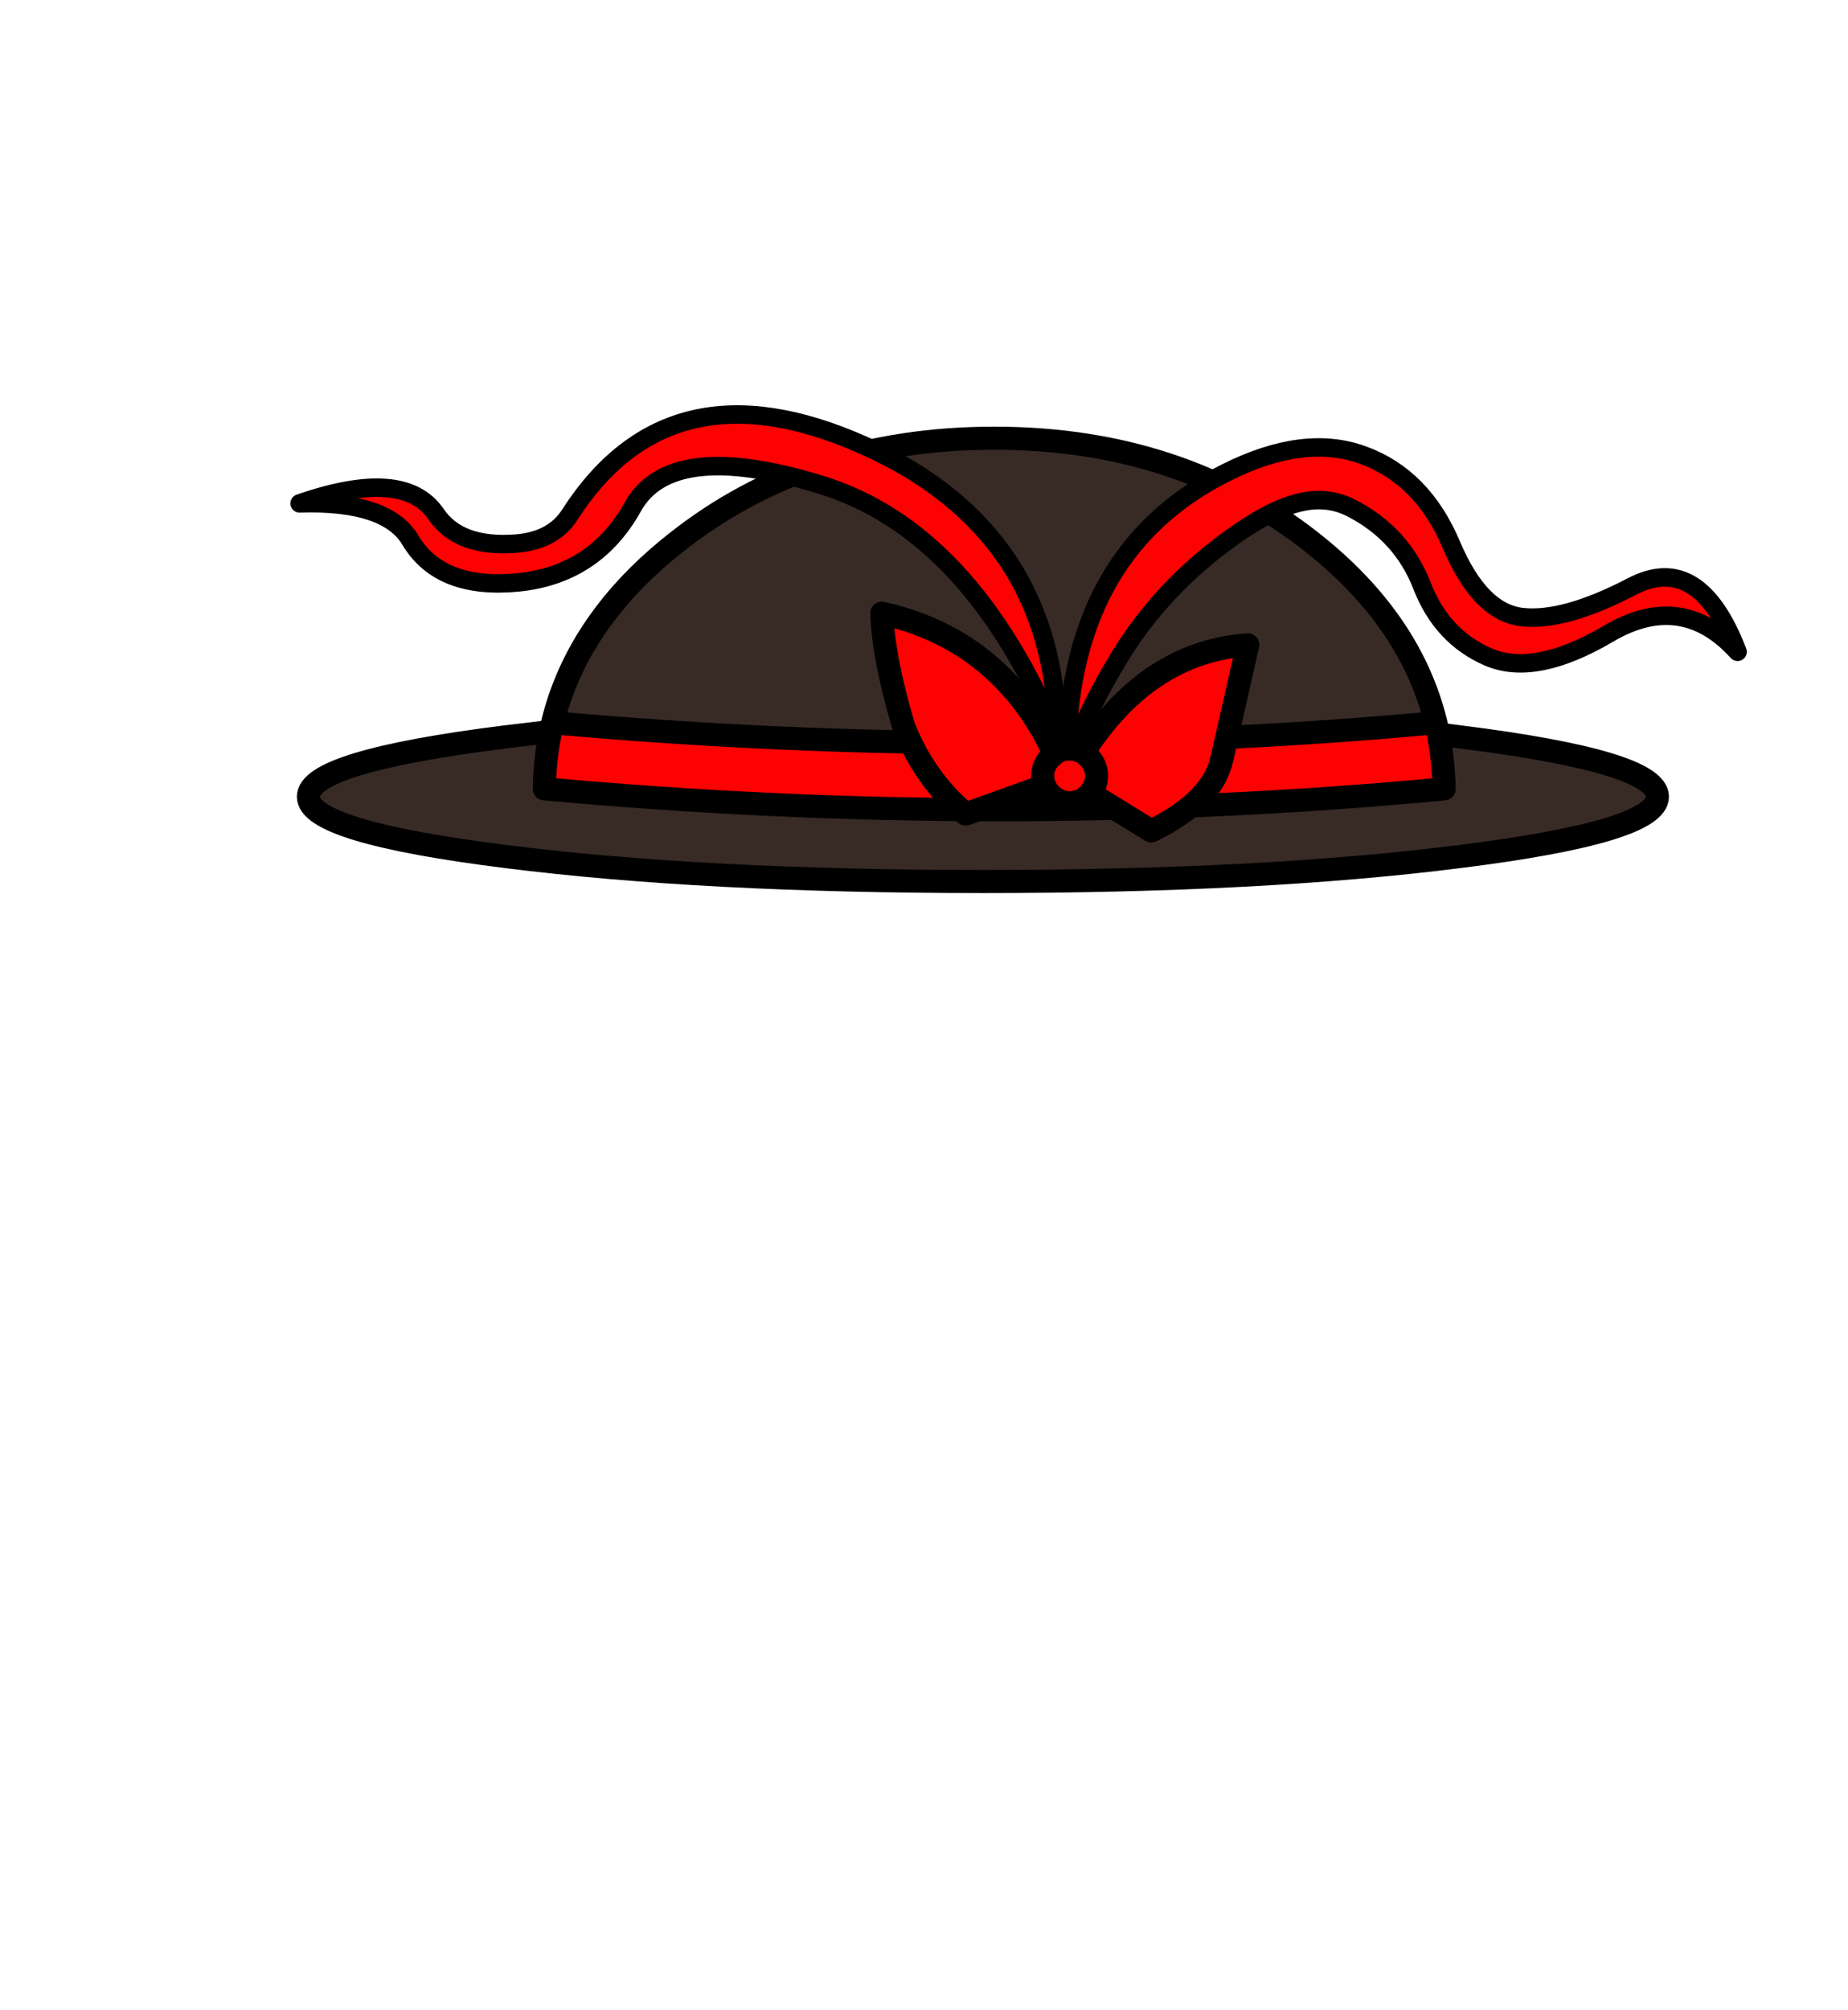 <?xml version="1.0" encoding="UTF-8" standalone="no"?>
<svg xmlns:xlink="http://www.w3.org/1999/xlink" height="434.9px" width="399.95px" xmlns="http://www.w3.org/2000/svg">
  <g transform="matrix(1, 0, 0, 1, 210.75, 443.1)">
    <use height="105.55" transform="matrix(1.0, 0.0, 0.0, 1.0, -147.9, -355.45)" width="315.2" xlink:href="#shape0"/>
  </g>
  <defs>
    <g id="shape0" transform="matrix(1, 0, 0, 1, 147.9, 355.45)">
      <path d="M-91.15 -286.75 Q-85.75 -308.9 -64.45 -325.7 -35.95 -348.3 4.4 -348.3 44.75 -348.3 73.3 -325.7 94.6 -308.85 100.0 -286.75 6.15 -278.05 -91.15 -286.75 M100.55 -284.3 L105.15 -283.7 Q147.95 -278.35 147.95 -270.75 147.95 -263.15 105.15 -257.8 62.45 -252.4 2.0 -252.4 -58.5 -252.4 -101.25 -257.8 -144.0 -263.15 -144.0 -270.75 -144.0 -278.35 -101.25 -283.7 L-91.6 -284.85 Q-92.85 -278.85 -92.95 -272.45 6.2 -263.4 101.8 -272.45 101.65 -278.55 100.55 -284.3" fill="#382b25" fill-rule="evenodd" stroke="none"/>
      <path d="M100.0 -286.75 L100.55 -284.3 Q101.65 -278.55 101.8 -272.45 6.2 -263.4 -92.95 -272.45 -92.85 -278.85 -91.6 -284.85 L-91.15 -286.75 Q6.15 -278.05 100.0 -286.75" fill="#fd0202" fill-rule="evenodd" stroke="none"/>
      <path d="M-91.15 -286.75 Q-85.75 -308.9 -64.45 -325.7 -35.95 -348.3 4.4 -348.3 44.75 -348.3 73.3 -325.7 94.6 -308.85 100.0 -286.75 L100.55 -284.3 105.15 -283.7 Q147.95 -278.35 147.95 -270.75 147.95 -263.15 105.15 -257.8 62.45 -252.4 2.0 -252.4 -58.5 -252.4 -101.25 -257.8 -144.0 -263.15 -144.0 -270.75 -144.0 -278.35 -101.25 -283.7 L-91.6 -284.85 -91.15 -286.75 Q6.15 -278.05 100.0 -286.75 M100.55 -284.3 Q101.65 -278.55 101.8 -272.45 6.2 -263.4 -92.95 -272.45 -92.85 -278.85 -91.6 -284.85" fill="none" stroke="#000000" stroke-linecap="round" stroke-linejoin="round" stroke-width="5.0"/>
      <path d="M118.7 -309.6 Q127.8 -308.6 142.4 -316.2 156.95 -323.85 165.3 -302.1 153.25 -315.4 137.35 -306.0 121.45 -296.65 111.4 -300.95 101.3 -305.3 97.0 -316.4 92.65 -327.55 81.8 -333.15 76.4 -335.95 70.15 -334.3 63.95 -332.75 55.3 -326.45 40.7 -315.85 31.75 -301.3 24.5 -289.55 20.15 -277.4 19.7 -323.35 54.6 -340.85 71.55 -349.35 84.35 -344.6 97.15 -339.9 103.35 -325.25 109.55 -310.6 118.7 -309.6 M-33.15 -338.25 Q-65.6 -348.2 -73.8 -333.45 -82.0 -318.75 -98.7 -317.1 -115.4 -315.5 -121.85 -326.1 -126.85 -334.8 -145.9 -334.2 -123.35 -342.0 -116.4 -331.9 -111.45 -324.55 -99.05 -325.5 -91.0 -326.15 -87.4 -331.8 -65.8 -365.4 -23.95 -346.8 17.85 -328.25 18.1 -283.4 -0.7 -328.3 -33.15 -338.25" fill="#fd0202" fill-rule="evenodd" stroke="none"/>
      <path d="M118.7 -309.6 Q127.8 -308.6 142.4 -316.2 156.95 -323.85 165.3 -302.1 153.25 -315.4 137.35 -306.0 121.45 -296.65 111.4 -300.95 101.3 -305.3 97.0 -316.4 92.65 -327.55 81.8 -333.15 76.4 -335.95 70.15 -334.3 63.95 -332.75 55.3 -326.45 40.7 -315.85 31.75 -301.3 24.5 -289.55 20.15 -277.4 19.7 -323.35 54.6 -340.85 71.55 -349.35 84.35 -344.6 97.15 -339.9 103.35 -325.25 109.55 -310.6 118.7 -309.6 M-33.15 -338.25 Q-0.7 -328.3 18.1 -283.4 17.85 -328.25 -23.95 -346.8 -65.8 -365.4 -87.4 -331.8 -91.0 -326.15 -99.05 -325.5 -111.45 -324.55 -116.4 -331.9 -123.35 -342.0 -145.9 -334.2 -126.85 -334.8 -121.85 -326.1 -115.4 -315.5 -98.7 -317.1 -82.0 -318.75 -73.8 -333.45 -65.6 -348.2 -33.15 -338.25" fill="none" stroke="#000000" stroke-linecap="round" stroke-linejoin="round" stroke-width="4.0"/>
      <path d="M53.7 -278.95 Q51.65 -269.75 38.4 -263.35 L25.15 -271.5 25.1 -271.45 Q23.5 -269.65 21.15 -269.45 18.8 -269.3 16.95 -270.9 15.8 -271.9 15.35 -273.15 L-1.75 -267.0 Q-10.7 -274.55 -15.2 -286.0 -19.6 -300.85 -19.9 -310.45 -2.35 -306.55 8.65 -293.8 12.35 -289.55 15.3 -284.25 L17.5 -280.05 Q18.7 -280.95 20.35 -281.05 22.15 -281.15 23.7 -280.25 37.65 -302.05 59.3 -303.6 L53.7 -278.95 M23.7 -280.25 L24.55 -279.6 Q26.35 -278.05 26.55 -275.65 26.7 -273.35 25.15 -271.5 26.7 -273.35 26.55 -275.65 26.35 -278.05 24.55 -279.6 L23.7 -280.25 M15.35 -273.15 Q15.0 -273.95 14.95 -274.85 14.75 -277.2 16.4 -279.05 L17.5 -280.05 16.4 -279.05 Q14.75 -277.2 14.95 -274.85 15.0 -273.95 15.35 -273.15" fill="#fd0202" fill-rule="evenodd" stroke="none"/>
      <path d="M53.7 -278.95 Q51.65 -269.75 38.4 -263.35 L25.15 -271.5 25.1 -271.45 Q23.5 -269.65 21.15 -269.45 18.8 -269.3 16.95 -270.9 15.8 -271.9 15.35 -273.15 L-1.75 -267.0 Q-10.7 -274.55 -15.2 -286.0 -19.6 -300.85 -19.9 -310.45 -2.35 -306.55 8.65 -293.8 12.35 -289.55 15.3 -284.25 L17.5 -280.05 Q18.7 -280.95 20.35 -281.05 22.15 -281.15 23.7 -280.25 37.65 -302.05 59.3 -303.6 L53.7 -278.95 M17.5 -280.05 L16.4 -279.05 Q14.75 -277.2 14.95 -274.85 15.0 -273.95 15.35 -273.15 M25.15 -271.5 Q26.7 -273.35 26.55 -275.65 26.35 -278.05 24.55 -279.6 L23.7 -280.25" fill="none" stroke="#000000" stroke-linecap="round" stroke-linejoin="round" stroke-width="5.0"/>
    </g>
  </defs>
</svg>

